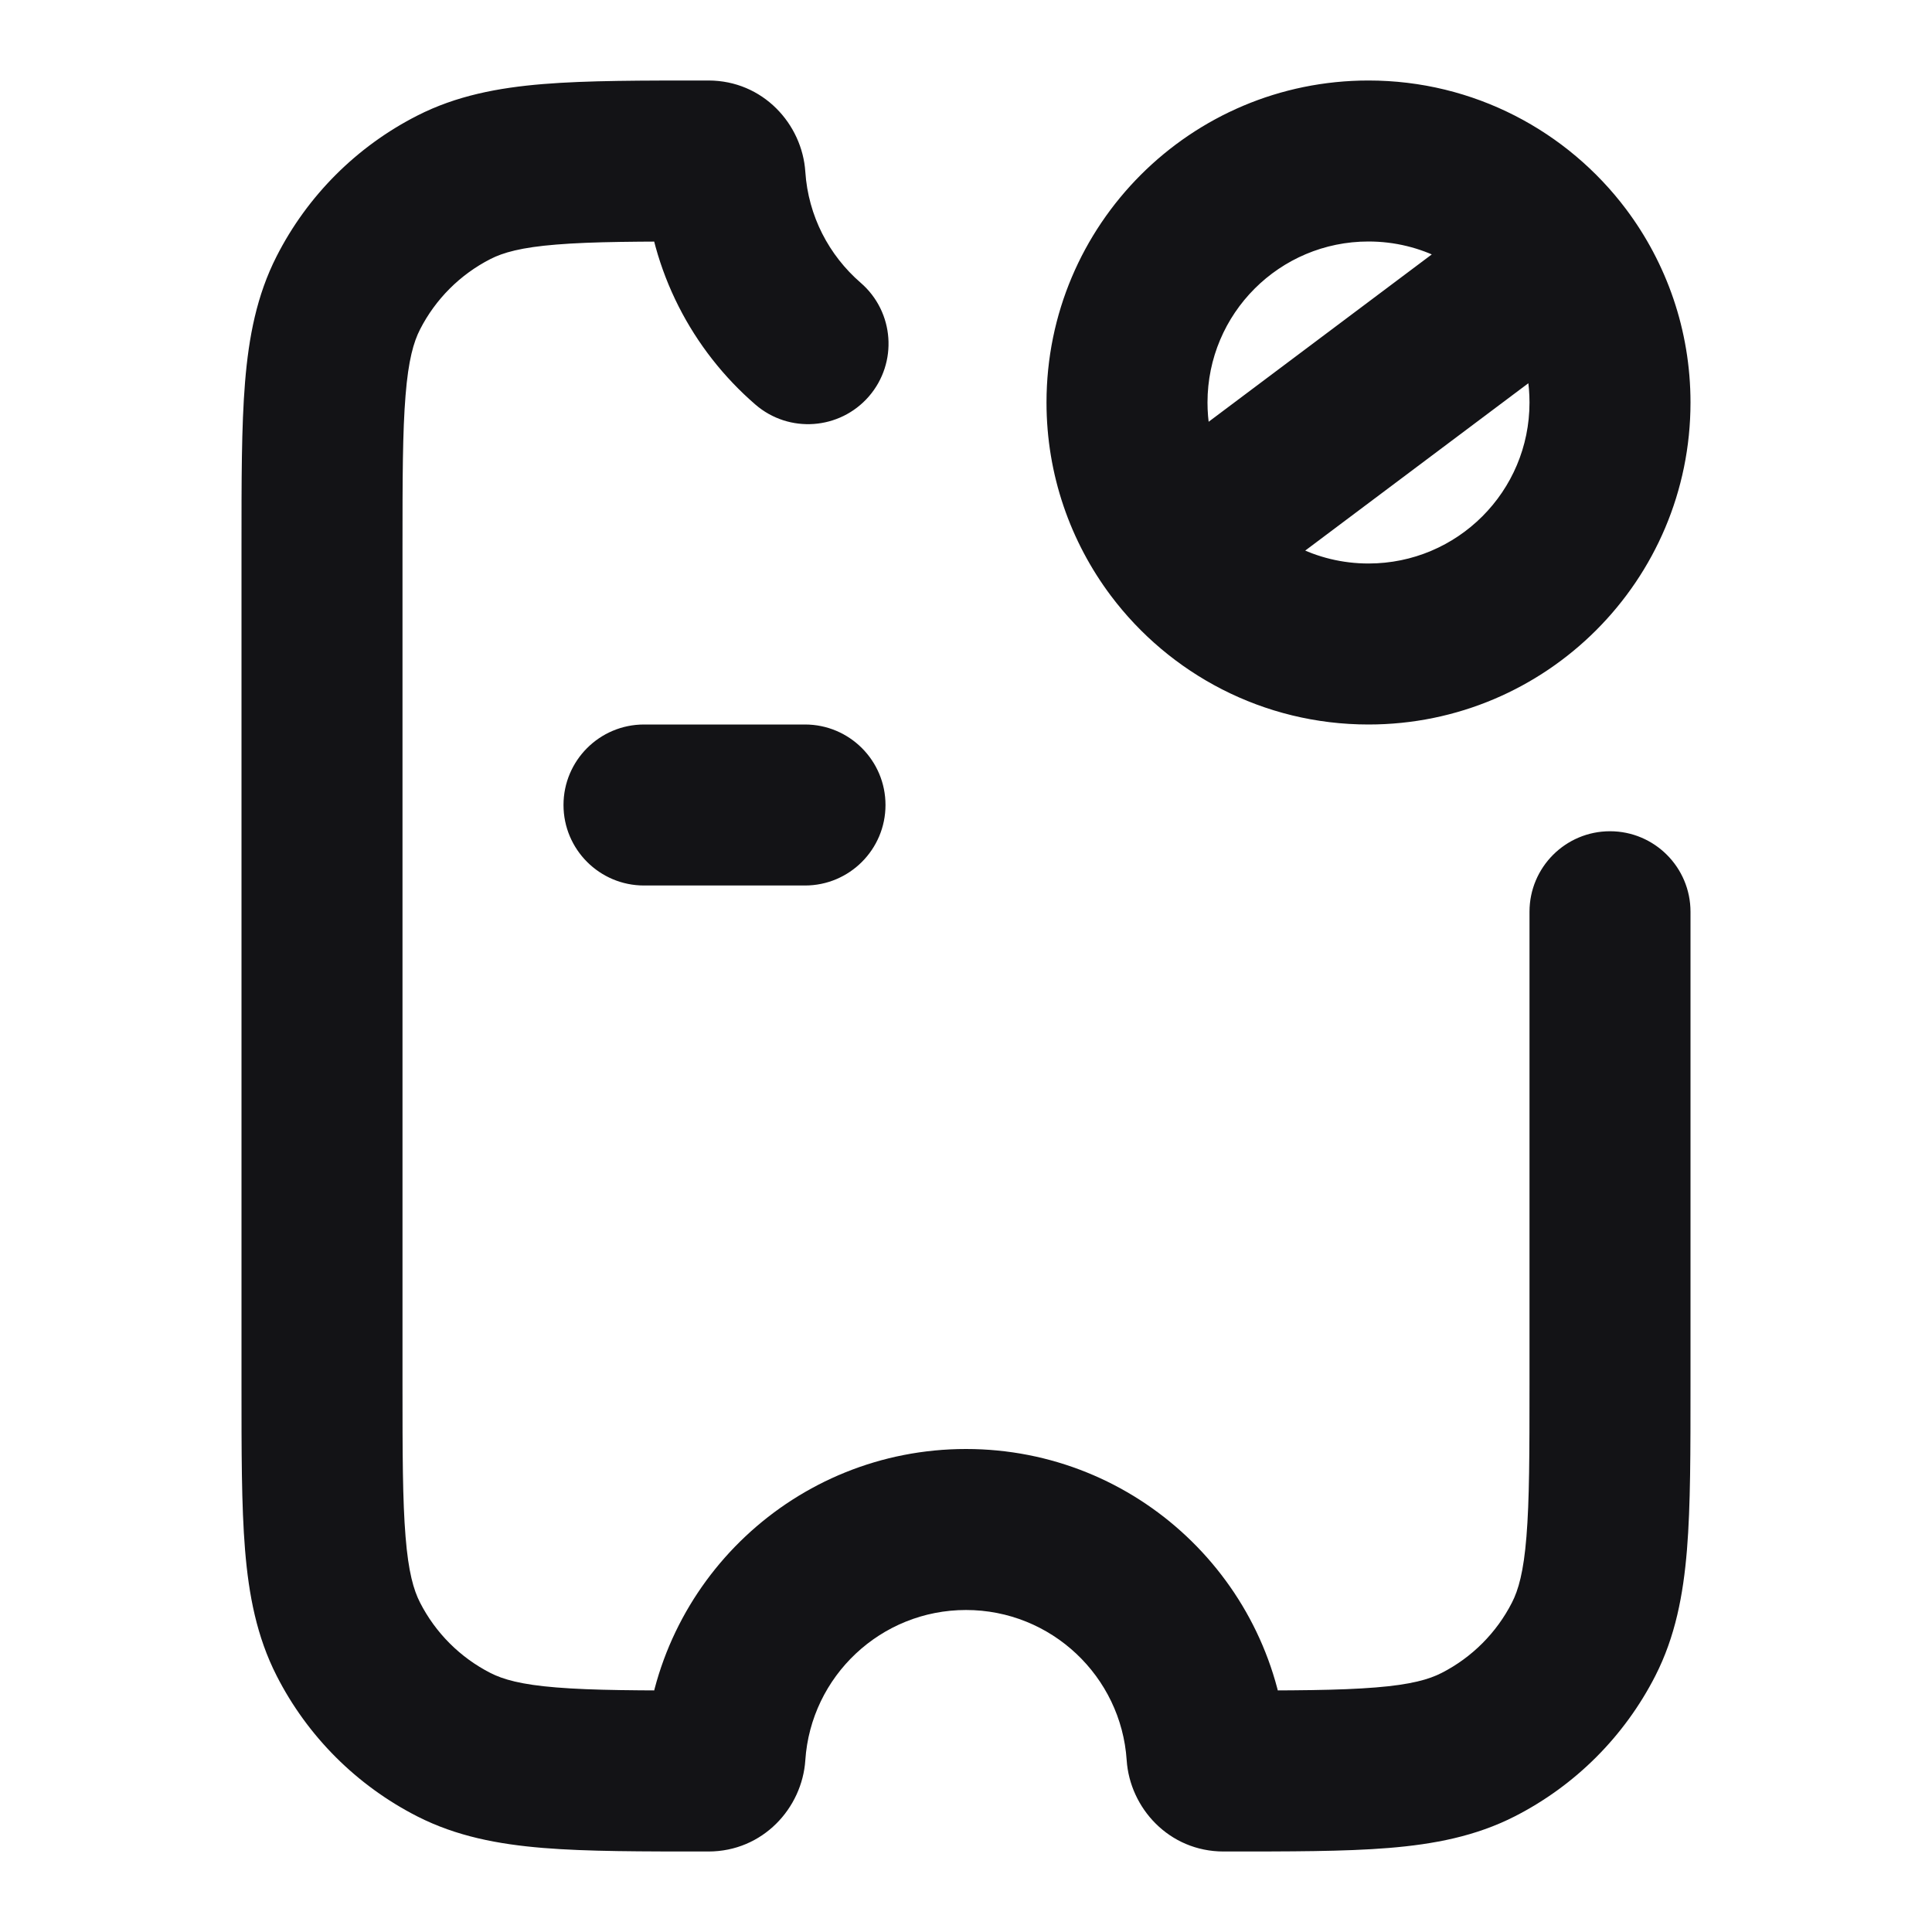 <svg width="24" height="24" viewBox="0 0 24 24" fill="none" xmlns="http://www.w3.org/2000/svg">
<path d="M19.4 3.2L20.2 2.599V2.599L19.4 3.2ZM14.6 6.8L13.8 7.401L14.6 6.8ZM10 11C10.552 11 11 10.552 11 10C11 9.448 10.552 9 10 9V11ZM8 9C7.448 9 7 9.448 7 10C7 10.552 7.448 11 8 11V9ZM9.383 5.025C9.801 5.387 10.432 5.341 10.794 4.924C11.155 4.506 11.11 3.875 10.692 3.513L9.383 5.025ZM9.007 2.2L10.004 2.134V2.134L9.007 2.2ZM5.638 2.327L6.092 3.218L6.092 3.218L5.638 2.327ZM4.327 3.638L5.218 4.092L5.218 4.092L4.327 3.638ZM4.327 20.362L5.218 19.908L5.218 19.908L4.327 20.362ZM5.638 21.673L5.184 22.564H5.184L5.638 21.673ZM8.8 22L8.8 21H8.8V22ZM9.007 21.8L10.004 21.866V21.866L9.007 21.8ZM14.993 21.8L15.991 21.734V21.734L14.993 21.8ZM15.2 22V21H15.2L15.2 22ZM18.362 21.673L18.816 22.564H18.816L18.362 21.673ZM19.673 20.362L18.782 19.908L18.782 19.908L19.673 20.362ZM21 11.326C21 10.774 20.552 10.326 20 10.326C19.448 10.326 19 10.774 19 11.326H21ZM19 5C19 6.105 18.105 7 17 7V9C19.209 9 21 7.209 21 5H19ZM15 5C15 3.895 15.895 3 17 3V1C14.791 1 13 2.791 13 5H15ZM17 3C17.654 3 18.234 3.313 18.601 3.801L20.2 2.599C19.472 1.63 18.309 1 17 1V3ZM18.601 3.801C18.852 4.135 19 4.549 19 5H21C21 4.101 20.702 3.268 20.2 2.599L18.601 3.801ZM17 7C16.346 7 15.766 6.687 15.399 6.199L13.8 7.401C14.528 8.37 15.691 9 17 9V7ZM15.399 6.199C15.148 5.865 15 5.451 15 5H13C13 5.899 13.298 6.732 13.8 7.401L15.399 6.199ZM18.8 2.4L14 6L15.2 7.6L20 4L18.8 2.4ZM10 9H8V11H10V9ZM10.692 3.513C10.298 3.172 10.04 2.683 10.004 2.134L8.009 2.266C8.081 3.368 8.6 4.348 9.383 5.025L10.692 3.513ZM10.004 2.134C9.965 1.542 9.479 1 8.8 1V3C8.341 3 8.033 2.638 8.009 2.266L10.004 2.134ZM8.8 1C7.976 1 7.299 0.999 6.748 1.044C6.186 1.09 5.669 1.189 5.184 1.436L6.092 3.218C6.248 3.138 6.473 3.073 6.911 3.038C7.361 3.001 7.943 3 8.8 3V1ZM5.184 1.436C4.431 1.819 3.819 2.431 3.436 3.184L5.218 4.092C5.41 3.716 5.716 3.41 6.092 3.218L5.184 1.436ZM3.436 3.184C3.189 3.669 3.09 4.186 3.044 4.748C2.999 5.299 3 5.976 3 6.8H5C5 5.943 5.001 5.361 5.038 4.911C5.073 4.473 5.138 4.248 5.218 4.092L3.436 3.184ZM3 6.8V17.2H5V6.8H3ZM3 17.2C3 18.024 2.999 18.701 3.044 19.252C3.09 19.814 3.189 20.331 3.436 20.816L5.218 19.908C5.138 19.752 5.073 19.527 5.038 19.089C5.001 18.639 5 18.057 5 17.2H3ZM3.436 20.816C3.819 21.569 4.431 22.18 5.184 22.564L6.092 20.782C5.716 20.59 5.41 20.284 5.218 19.908L3.436 20.816ZM5.184 22.564C5.669 22.811 6.186 22.91 6.748 22.956C7.299 23.001 7.976 23 8.8 23V21C7.943 21 7.361 20.999 6.911 20.962C6.473 20.927 6.248 20.862 6.092 20.782L5.184 22.564ZM8.8 23C9.479 23 9.965 22.458 10.004 21.866L8.009 21.734C8.033 21.362 8.342 21 8.8 21L8.8 23ZM10.004 21.866C10.073 20.824 10.941 20 12 20V18C9.88 18 8.146 19.648 8.009 21.734L10.004 21.866ZM12 20C13.059 20 13.927 20.824 13.996 21.866L15.991 21.734C15.854 19.648 14.12 18 12 18V20ZM13.996 21.866C14.035 22.458 14.521 23 15.2 23L15.2 21C15.659 21 15.967 21.362 15.991 21.734L13.996 21.866ZM15.2 23C16.024 23 16.701 23.001 17.252 22.956C17.814 22.91 18.331 22.811 18.816 22.564L17.908 20.782C17.752 20.862 17.527 20.927 17.089 20.962C16.639 20.999 16.057 21 15.2 21V23ZM18.816 22.564C19.569 22.18 20.18 21.569 20.564 20.816L18.782 19.908C18.59 20.284 18.284 20.59 17.908 20.782L18.816 22.564ZM20.564 20.816C20.811 20.331 20.91 19.814 20.956 19.252C21.001 18.701 21 18.024 21 17.2H19C19 18.057 18.999 18.639 18.962 19.089C18.927 19.527 18.862 19.752 18.782 19.908L20.564 20.816ZM21 17.2V11.326H19V17.2H21Z" fill="#131316"/>
</svg>
